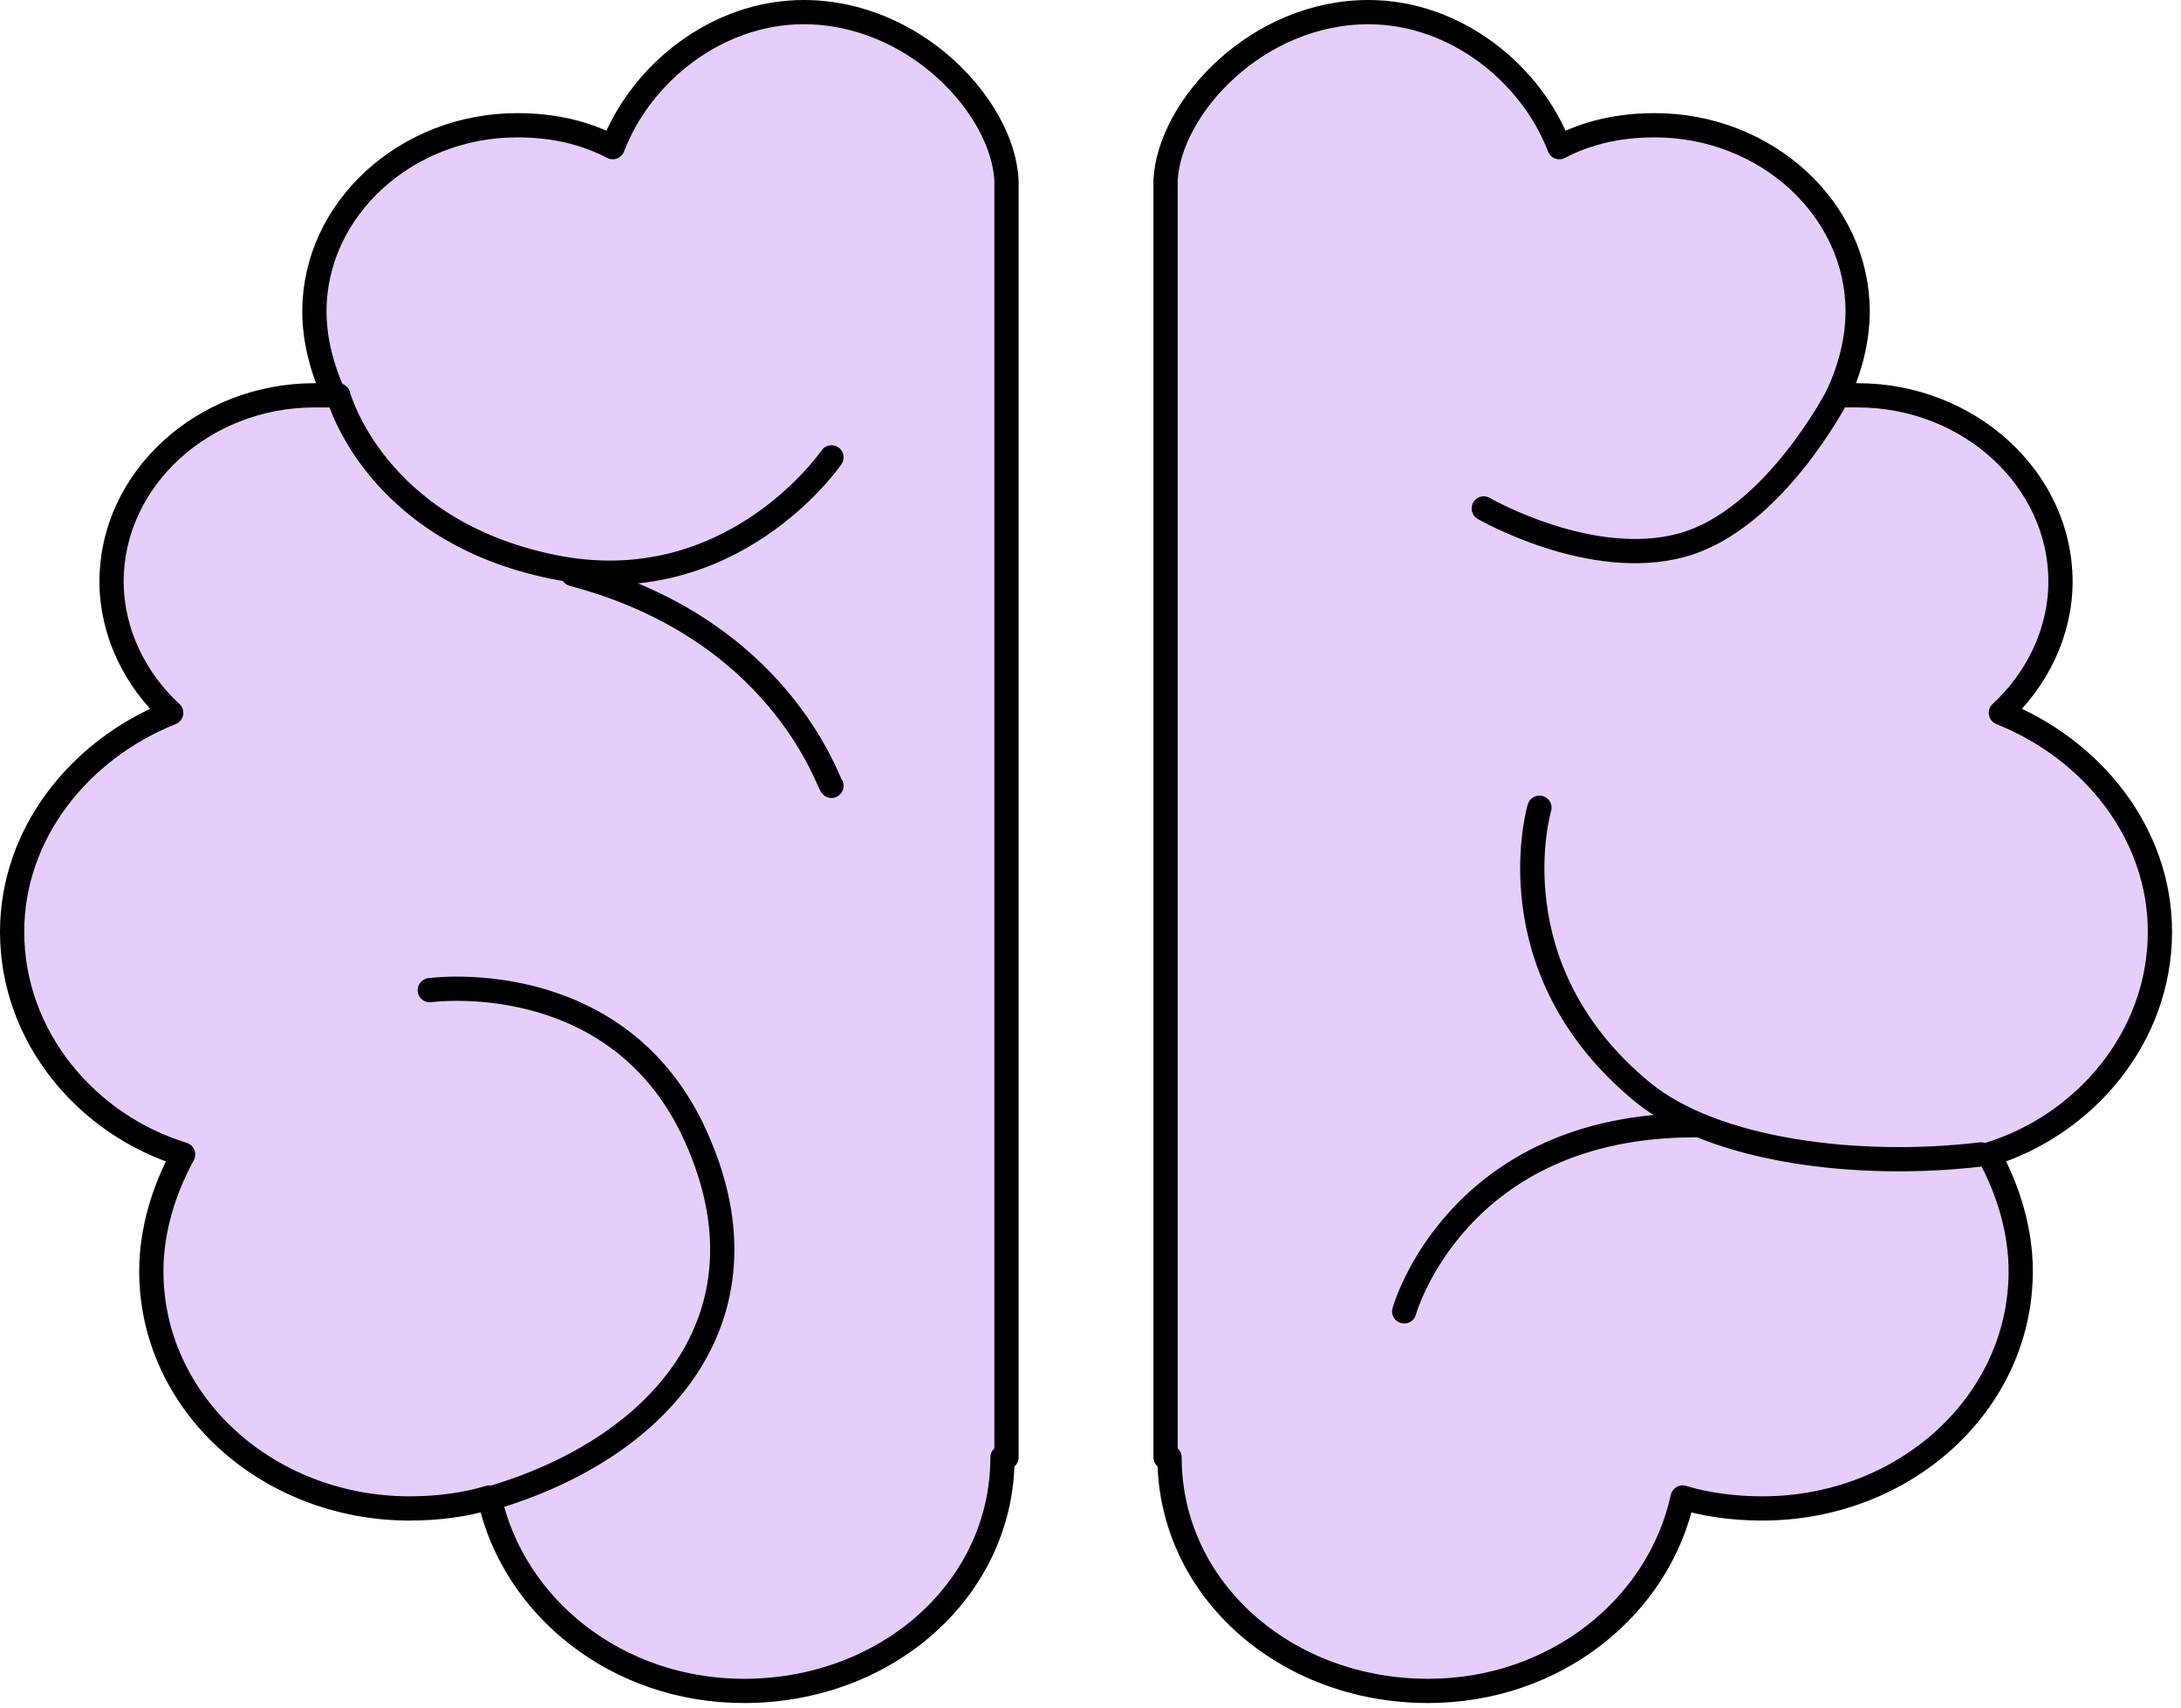 <svg width="180" height="141" viewBox="0 0 180 141" fill="none" xmlns="http://www.w3.org/2000/svg">
<path d="M178.261 76.91C178.261 68.777 172.68 61.849 165.13 58.836C168.084 56.125 170.054 52.209 170.054 47.992C170.054 39.557 162.504 32.629 153.313 32.629C152.656 32.629 152 32.629 151.671 32.629C152.656 30.521 153.313 28.111 153.313 25.701C153.313 17.267 145.763 10.338 136.571 10.338C133.617 10.338 130.991 10.941 128.693 12.146C126.395 6.121 120.158 1 112.937 1C103.745 1 96.524 8.832 96.195 14.857V120.287H96.524C96.524 131.132 106.043 139.566 117.861 139.566C128.365 139.566 136.9 132.638 138.869 123.601C140.839 124.203 143.137 124.505 145.434 124.505C157.252 124.505 166.771 115.769 166.771 104.925C166.771 101.611 165.787 98.297 164.145 95.285C172.024 92.875 178.261 85.646 178.261 76.91Z" fill="#E5CFFA"/>
<path d="M1 76.91C1 68.777 6.58 61.849 14.13 58.836C11.176 56.125 9.207 52.209 9.207 47.992C9.207 39.557 16.756 32.629 25.948 32.629C26.604 32.629 27.261 32.629 27.589 32.629C26.604 30.521 25.948 28.111 25.948 25.701C25.948 17.267 33.498 10.338 42.689 10.338C45.644 10.338 48.27 10.941 50.567 12.146C52.865 6.121 59.102 1 66.324 1C75.515 1 82.737 8.832 83.065 14.857V120.287H82.737C82.737 131.132 73.217 139.566 61.4 139.566C50.896 139.566 42.361 132.638 40.391 123.601C38.422 124.203 36.124 124.505 33.826 124.505C22.009 124.505 12.489 115.769 12.489 104.925C12.489 101.611 13.474 98.297 15.115 95.285C7.237 92.875 1 85.646 1 76.91Z" fill="#E5CFFA"/>
<path d="M178.261 76.91C178.261 68.777 172.68 61.849 165.13 58.836C168.084 56.125 170.054 52.209 170.054 47.992C170.054 39.557 162.504 32.629 153.313 32.629C152.656 32.629 152 32.629 151.671 32.629C152.656 30.521 153.313 28.111 153.313 25.701C153.313 17.267 145.763 10.338 136.571 10.338C133.617 10.338 130.991 10.941 128.693 12.146C126.395 6.121 120.158 1 112.937 1C103.745 1 96.524 8.832 96.195 14.857V120.287H96.524C96.524 131.132 106.043 139.566 117.861 139.566C128.365 139.566 136.9 132.638 138.869 123.601C140.839 124.203 143.137 124.505 145.434 124.505C157.252 124.505 166.771 115.769 166.771 104.925C166.771 101.611 165.787 98.297 164.145 95.285C172.024 92.875 178.261 85.646 178.261 76.91Z" stroke="black" stroke-width="2" stroke-miterlimit="10" stroke-linecap="round" stroke-linejoin="round"/>
<path d="M1 76.91C1 68.777 6.58 61.849 14.13 58.836C11.176 56.125 9.207 52.209 9.207 47.992C9.207 39.557 16.756 32.629 25.948 32.629C26.604 32.629 27.261 32.629 27.589 32.629C26.604 30.521 25.948 28.111 25.948 25.701C25.948 17.267 33.498 10.338 42.689 10.338C45.644 10.338 48.27 10.941 50.567 12.146C52.865 6.121 59.102 1 66.324 1C75.515 1 82.737 8.832 83.065 14.857V120.287H82.737C82.737 131.132 73.217 139.566 61.4 139.566C50.896 139.566 42.361 132.638 40.391 123.601C38.422 124.203 36.124 124.505 33.826 124.505C22.009 124.505 12.489 115.769 12.489 104.925C12.489 101.611 13.474 98.297 15.115 95.285C7.237 92.875 1 85.646 1 76.91Z" stroke="black" stroke-width="2" stroke-miterlimit="10" stroke-linecap="round" stroke-linejoin="round"/>
<path d="M35.469 81.728C35.469 81.728 50.569 79.62 57.134 93.175C64.356 108.236 54.836 119.382 40.721 123.599" stroke="black" stroke-width="2" stroke-miterlimit="10" stroke-linecap="round" stroke-linejoin="round"/>
<path d="M68.622 37.75C68.622 37.75 60.416 49.799 45.644 46.787C30.872 43.774 27.918 32.629 27.918 32.629" stroke="black" stroke-width="2" stroke-miterlimit="10" stroke-linecap="round" stroke-linejoin="round"/>
<path d="M68.622 64.862C68.294 64.561 64.355 51.909 47.285 47.391" stroke="black" stroke-width="2" stroke-miterlimit="10" stroke-linecap="round" stroke-linejoin="round"/>
<path d="M127.051 66.668C127.051 66.668 123.112 79.922 135.586 90.164C141.495 94.984 153.312 96.49 163.488 95.285" stroke="black" stroke-width="2" stroke-miterlimit="10" stroke-linecap="round" stroke-linejoin="round"/>
<path d="M122.457 41.967C122.457 41.967 131.32 47.088 138.87 44.979C146.42 42.871 151.672 32.629 151.672 32.629" stroke="black" stroke-width="2" stroke-miterlimit="10" stroke-linecap="round" stroke-linejoin="round"/>
<path d="M115.891 108.238C115.891 108.238 120.158 92.875 139.854 92.875" stroke="black" stroke-width="2" stroke-miterlimit="10" stroke-linecap="round" stroke-linejoin="round"/>
</svg>
